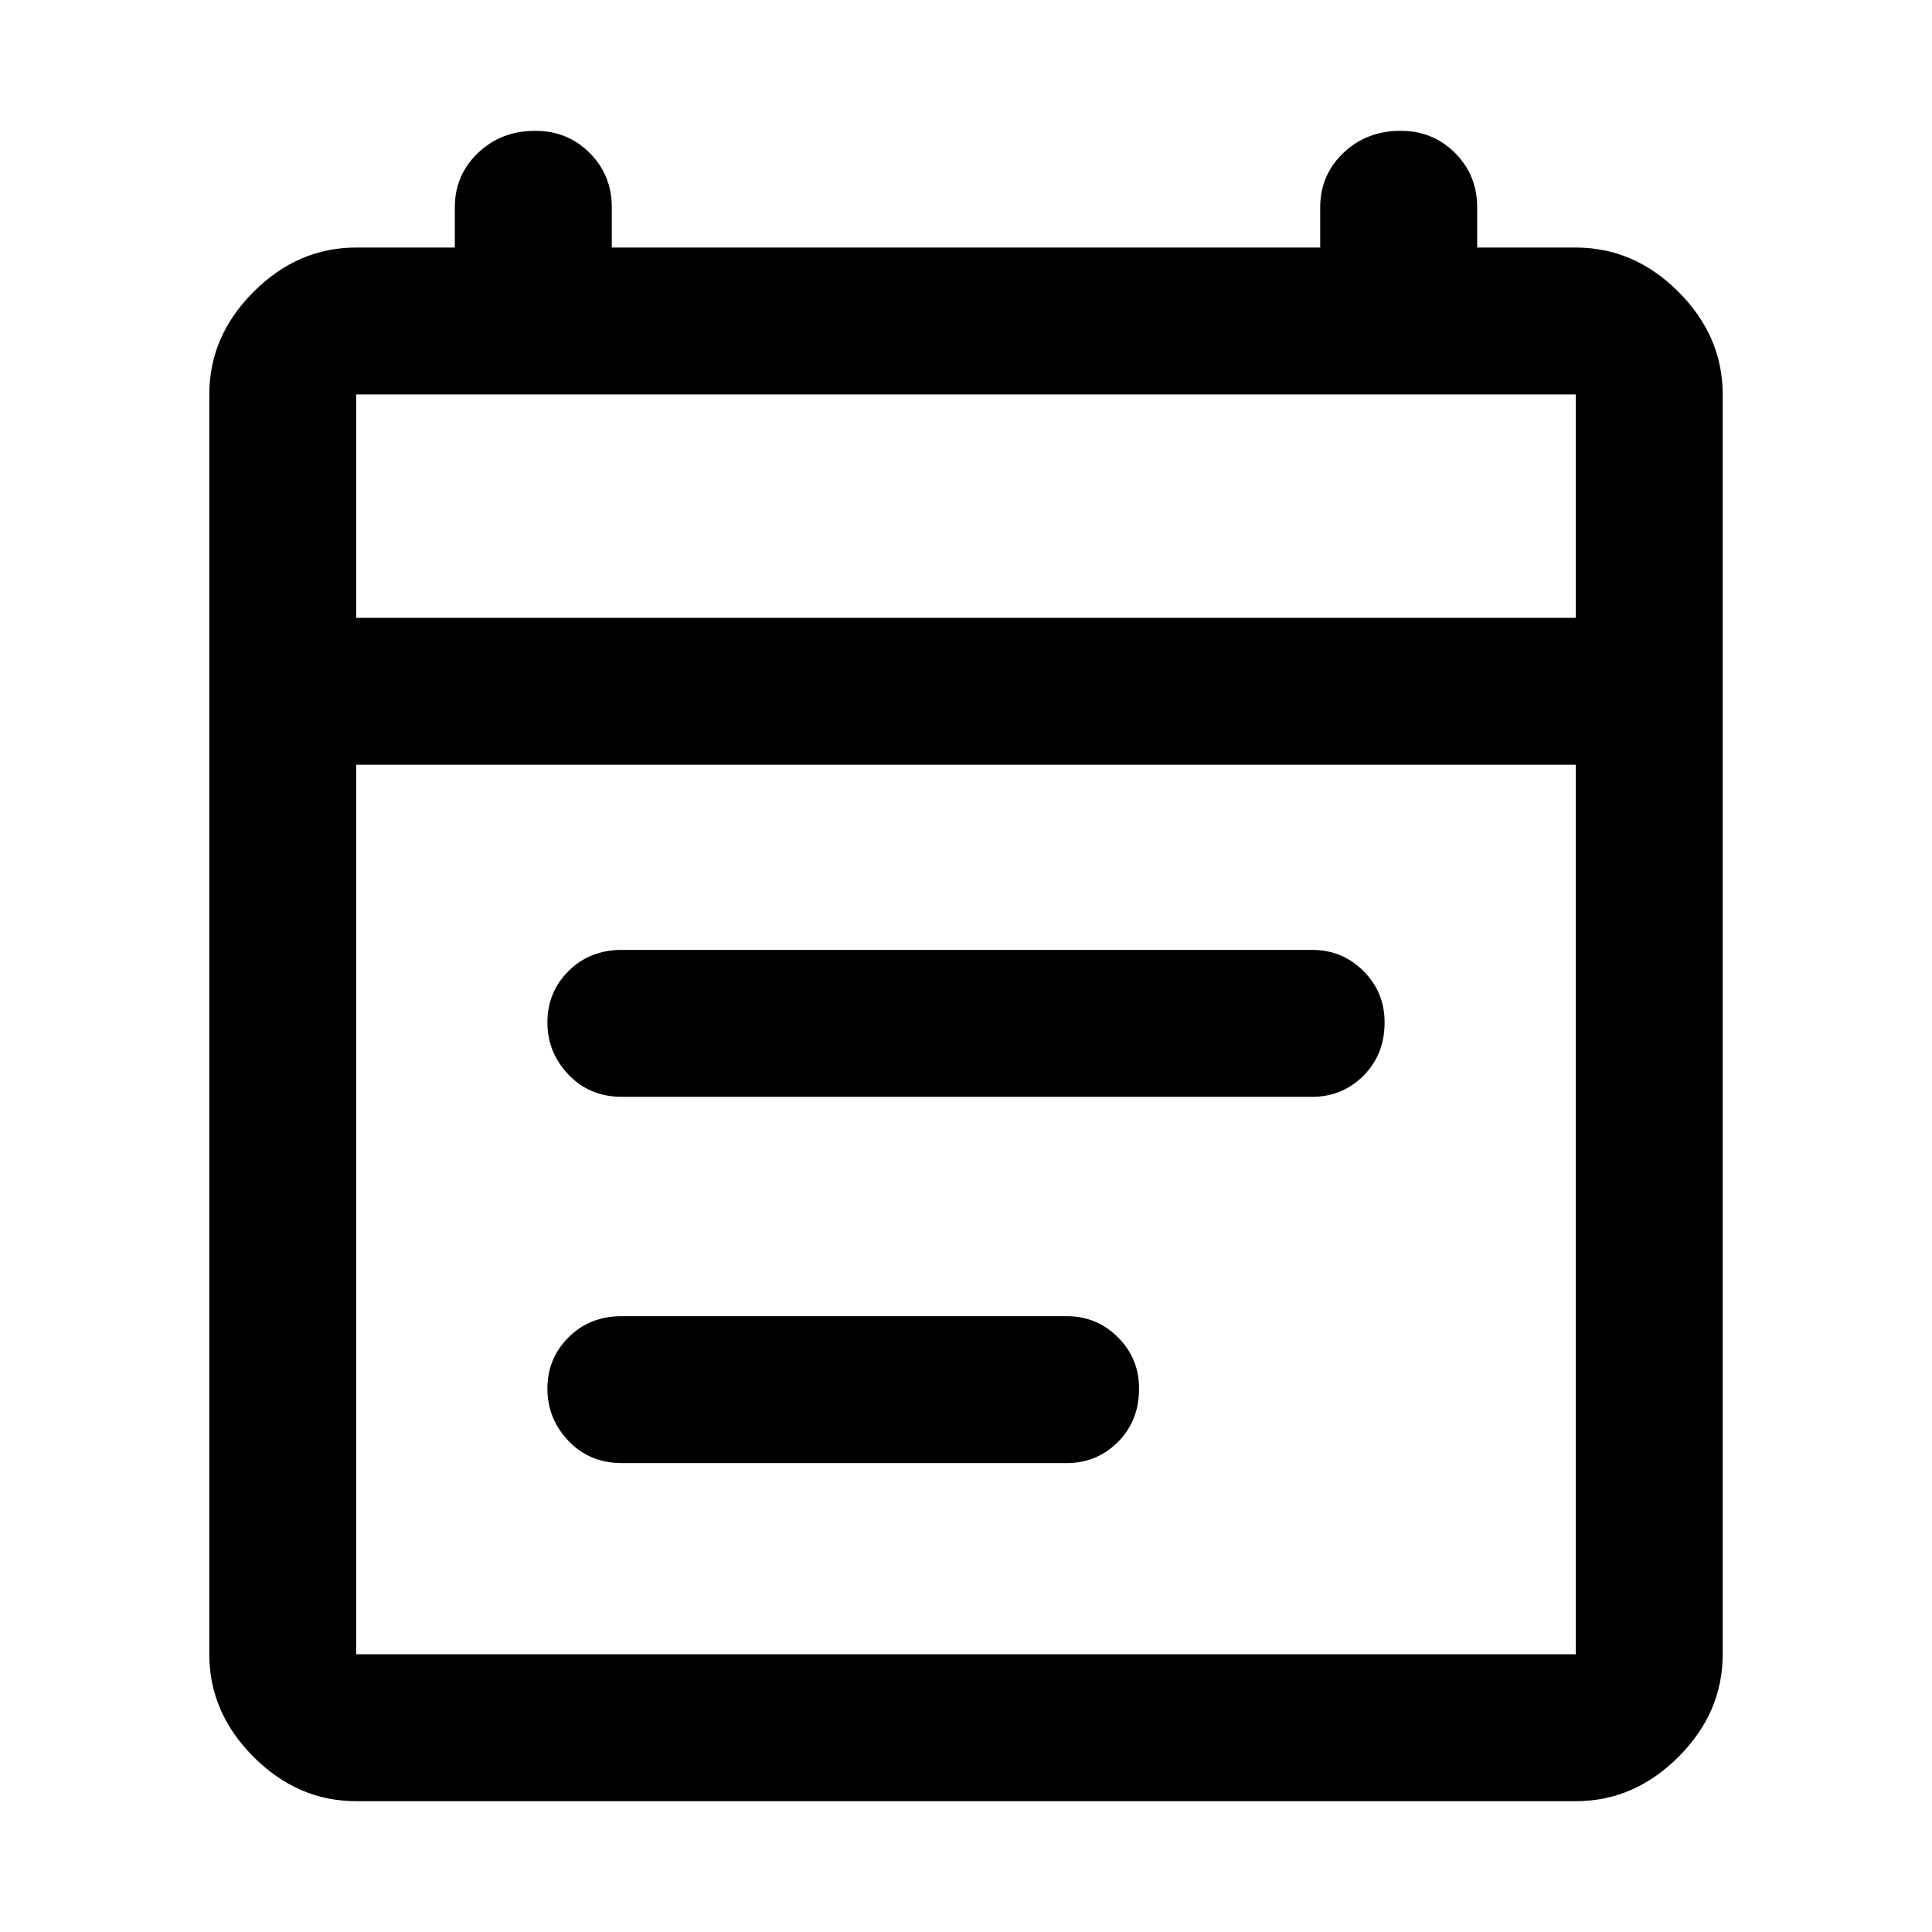 <svg xmlns="http://www.w3.org/2000/svg" height="48" width="48"><path d="M15.45 27.25q-.8 0-1.325-.55-.525-.55-.525-1.3t.525-1.275q.525-.525 1.325-.525H32.6q.75 0 1.275.525.525.525.525 1.275 0 .8-.525 1.325-.525.525-1.275.525Zm0 9.1q-.8 0-1.325-.55-.525-.55-.525-1.3t.525-1.275q.525-.525 1.325-.525H26.5q.75 0 1.275.525.525.525.525 1.275 0 .8-.525 1.325-.525.525-1.275.525Zm-6.6 8.4q-1.45 0-2.55-1.1-1.1-1.1-1.1-2.55V9.8q0-1.45 1.1-2.55 1.1-1.1 2.55-1.1h2.45v-1q0-.8.575-1.35t1.425-.55q.8 0 1.35.55t.55 1.35v1h17.6v-1q0-.8.575-1.35t1.425-.55q.8 0 1.35.55t.55 1.35v1h2.45q1.45 0 2.55 1.1 1.1 1.1 1.1 2.55v31.3q0 1.45-1.1 2.55-1.1 1.1-2.55 1.1Zm0-3.65h30.3V19H8.85v22.1Zm0-25.75h30.3V9.8H8.85Zm0 0V9.8v5.55Z"/></svg>